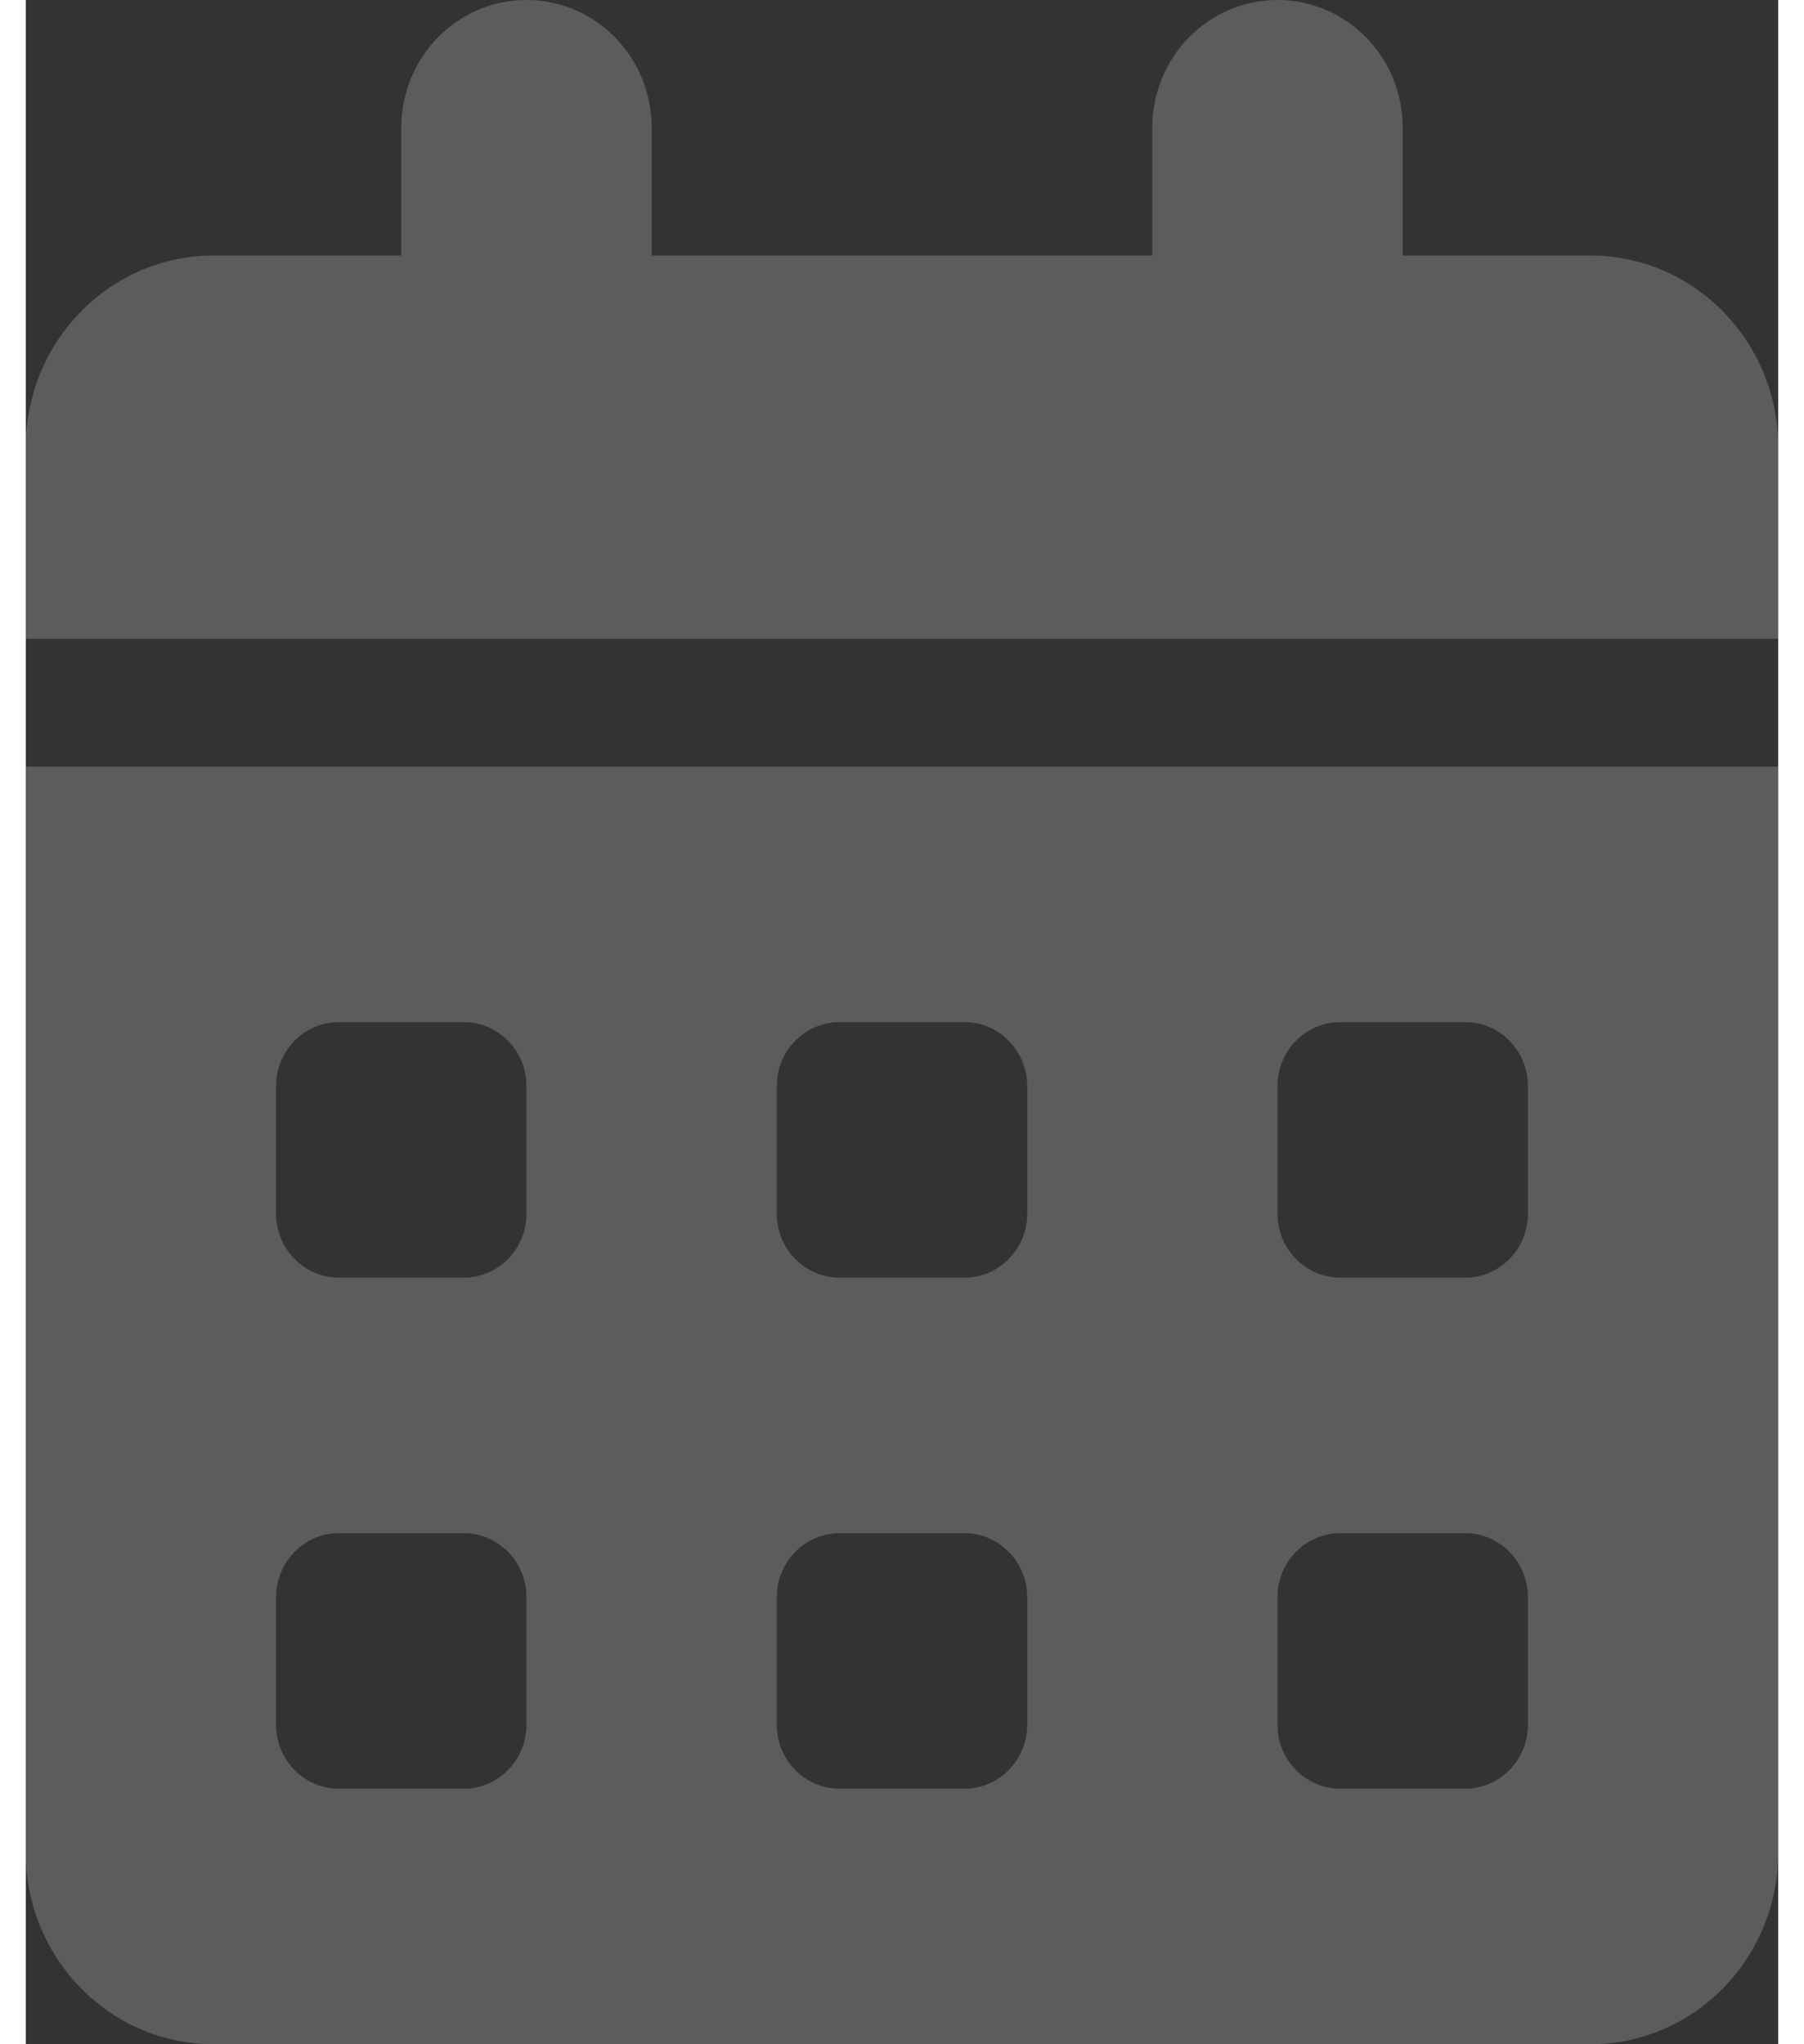 <svg width="15" height="17" viewBox="0 0 18 21" fill="none" xmlns="http://www.w3.org/2000/svg">
<rect x="0" y="0" width="18" height="21" fill="#333333" stroke="none"/>
<g clip-path="url(#clip0_1401_2)">
<path d="M5.143 0C5.854 0 6.429 0.587 6.429 1.312V2.625H11.571V1.312C11.571 0.587 12.146 0 12.857 0C13.568 0 14.143 0.587 14.143 1.312V2.625H16.071C17.136 2.625 18 3.507 18 4.594V6.562H0V4.594C0 3.507 0.864 2.625 1.929 2.625H3.857V1.312C3.857 0.587 4.432 0 5.143 0ZM0 7.875H18V19.031C18 20.118 17.136 21 16.071 21H1.929C0.864 21 0 20.118 0 19.031V7.875ZM2.571 11.156V12.469C2.571 12.83 2.861 13.125 3.214 13.125H4.5C4.854 13.125 5.143 12.83 5.143 12.469V11.156C5.143 10.795 4.854 10.5 4.5 10.5H3.214C2.861 10.5 2.571 10.795 2.571 11.156ZM7.714 11.156V12.469C7.714 12.83 8.004 13.125 8.357 13.125H9.643C9.996 13.125 10.286 12.83 10.286 12.469V11.156C10.286 10.795 9.996 10.5 9.643 10.5H8.357C8.004 10.5 7.714 10.795 7.714 11.156ZM13.5 10.5C13.146 10.5 12.857 10.795 12.857 11.156V12.469C12.857 12.83 13.146 13.125 13.5 13.125H14.786C15.139 13.125 15.429 12.83 15.429 12.469V11.156C15.429 10.795 15.139 10.5 14.786 10.5H13.5ZM2.571 16.406V17.719C2.571 18.08 2.861 18.375 3.214 18.375H4.5C4.854 18.375 5.143 18.08 5.143 17.719V16.406C5.143 16.045 4.854 15.75 4.5 15.75H3.214C2.861 15.75 2.571 16.045 2.571 16.406ZM8.357 15.75C8.004 15.75 7.714 16.045 7.714 16.406V17.719C7.714 18.08 8.004 18.375 8.357 18.375H9.643C9.996 18.375 10.286 18.08 10.286 17.719V16.406C10.286 16.045 9.996 15.75 9.643 15.75H8.357ZM12.857 16.406V17.719C12.857 18.08 13.146 18.375 13.5 18.375H14.786C15.139 18.375 15.429 18.08 15.429 17.719V16.406C15.429 16.045 15.139 15.75 14.786 15.75H13.5C13.146 15.75 12.857 16.045 12.857 16.406Z" fill="white" fill-opacity="0.2"/>
</g>
<defs>
<clipPath id="clip0_1401_2">
<rect width="18" height="21" fill="white"/>
</clipPath>
</defs>
</svg>

